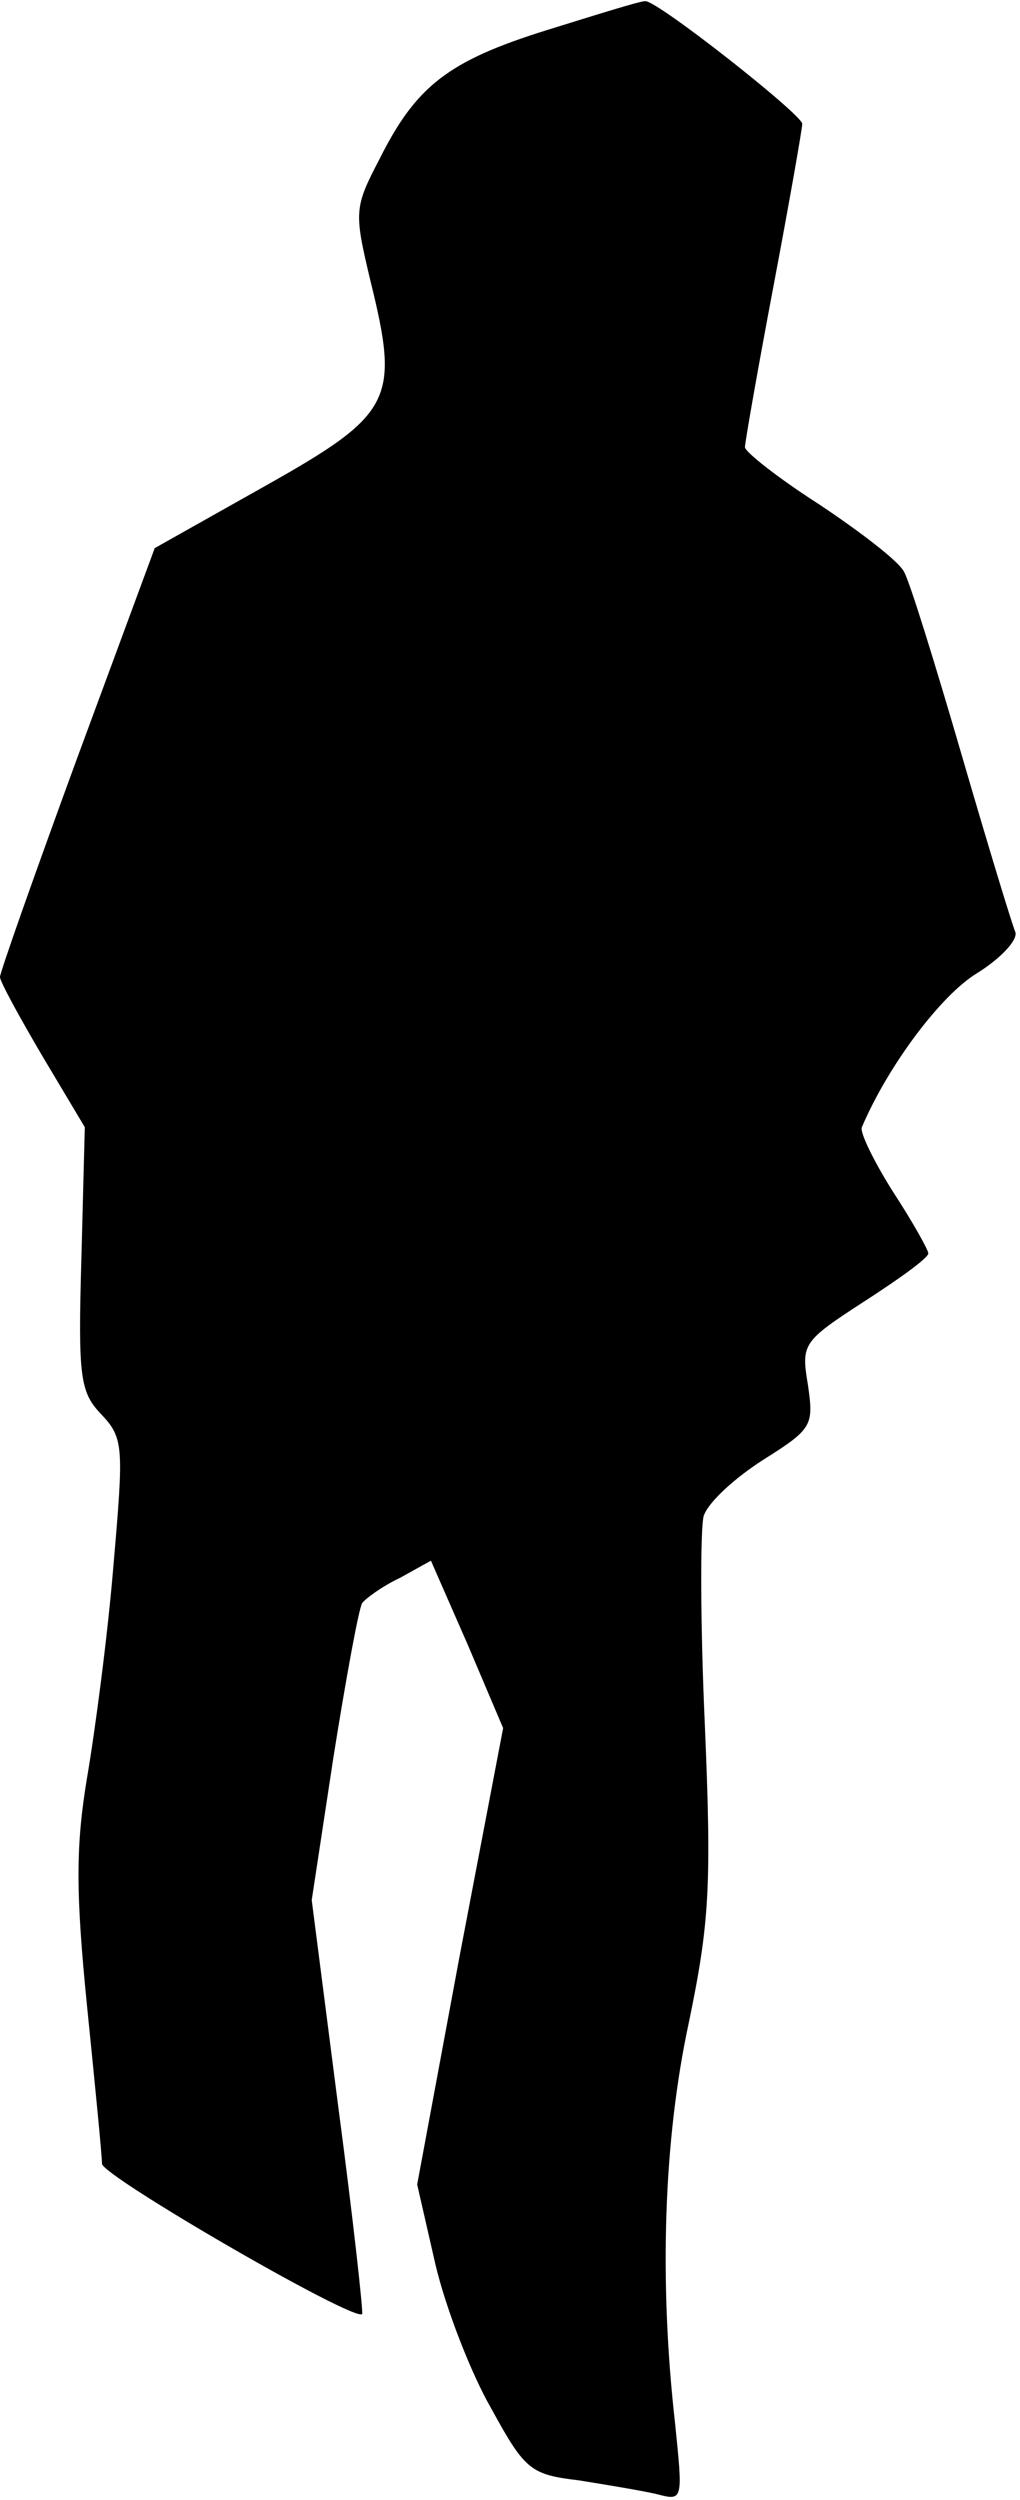 <?xml version="1.0" standalone="no"?>
<!DOCTYPE svg PUBLIC "-//W3C//DTD SVG 20010904//EN"
 "http://www.w3.org/TR/2001/REC-SVG-20010904/DTD/svg10.dtd">
<svg version="1.0" xmlns="http://www.w3.org/2000/svg"
 width="89pt" height="218pt" viewBox="0 0 89 218"
 preserveAspectRatio="xMidYMid meet">
<g transform="translate(0,218) scale(0.1,-0.1)"
fill="#000000" stroke="none">
<path fill="#000000" stroke="none" d="M478 2154 c-87 -27 -115 -49 -147 -113
-22 -42 -22 -46 -8 -105 26 -105 20 -117 -92 -180 l-96 -54 -68 -184 c-37
-101 -67 -186 -67 -190 0 -4 17 -35 37 -69 l37 -62 -3 -115 c-3 -103 -1 -116
17 -135 20 -21 20 -28 11 -132 -5 -61 -16 -144 -23 -185 -10 -60 -10 -100 0
-200 7 -69 13 -130 13 -137 1 -11 220 -138 227 -131 1 2 -8 84 -21 182 l-23
179 19 125 c11 69 22 129 25 134 3 4 18 15 33 22 l27 15 32 -73 31 -73 -38
-199 -37 -199 16 -70 c9 -38 31 -95 49 -126 29 -53 34 -57 76 -62 25 -4 55 -9
68 -12 23 -6 23 -6 16 62 -14 124 -10 247 12 349 18 87 20 119 14 260 -4 89
-4 171 -1 182 4 12 27 33 52 49 43 27 44 30 39 65 -6 36 -5 38 49 73 31 20 56
38 56 42 0 3 -14 28 -31 54 -17 27 -29 52 -27 56 23 54 69 115 100 134 21 13
36 29 34 36 -3 7 -24 76 -47 155 -23 79 -45 150 -50 159 -4 9 -38 35 -74 59
-36 23 -65 46 -65 50 0 4 11 67 25 141 14 74 25 137 25 141 0 8 -127 108 -137
107 -5 0 -43 -12 -85 -25z"/>
</g>
</svg>
